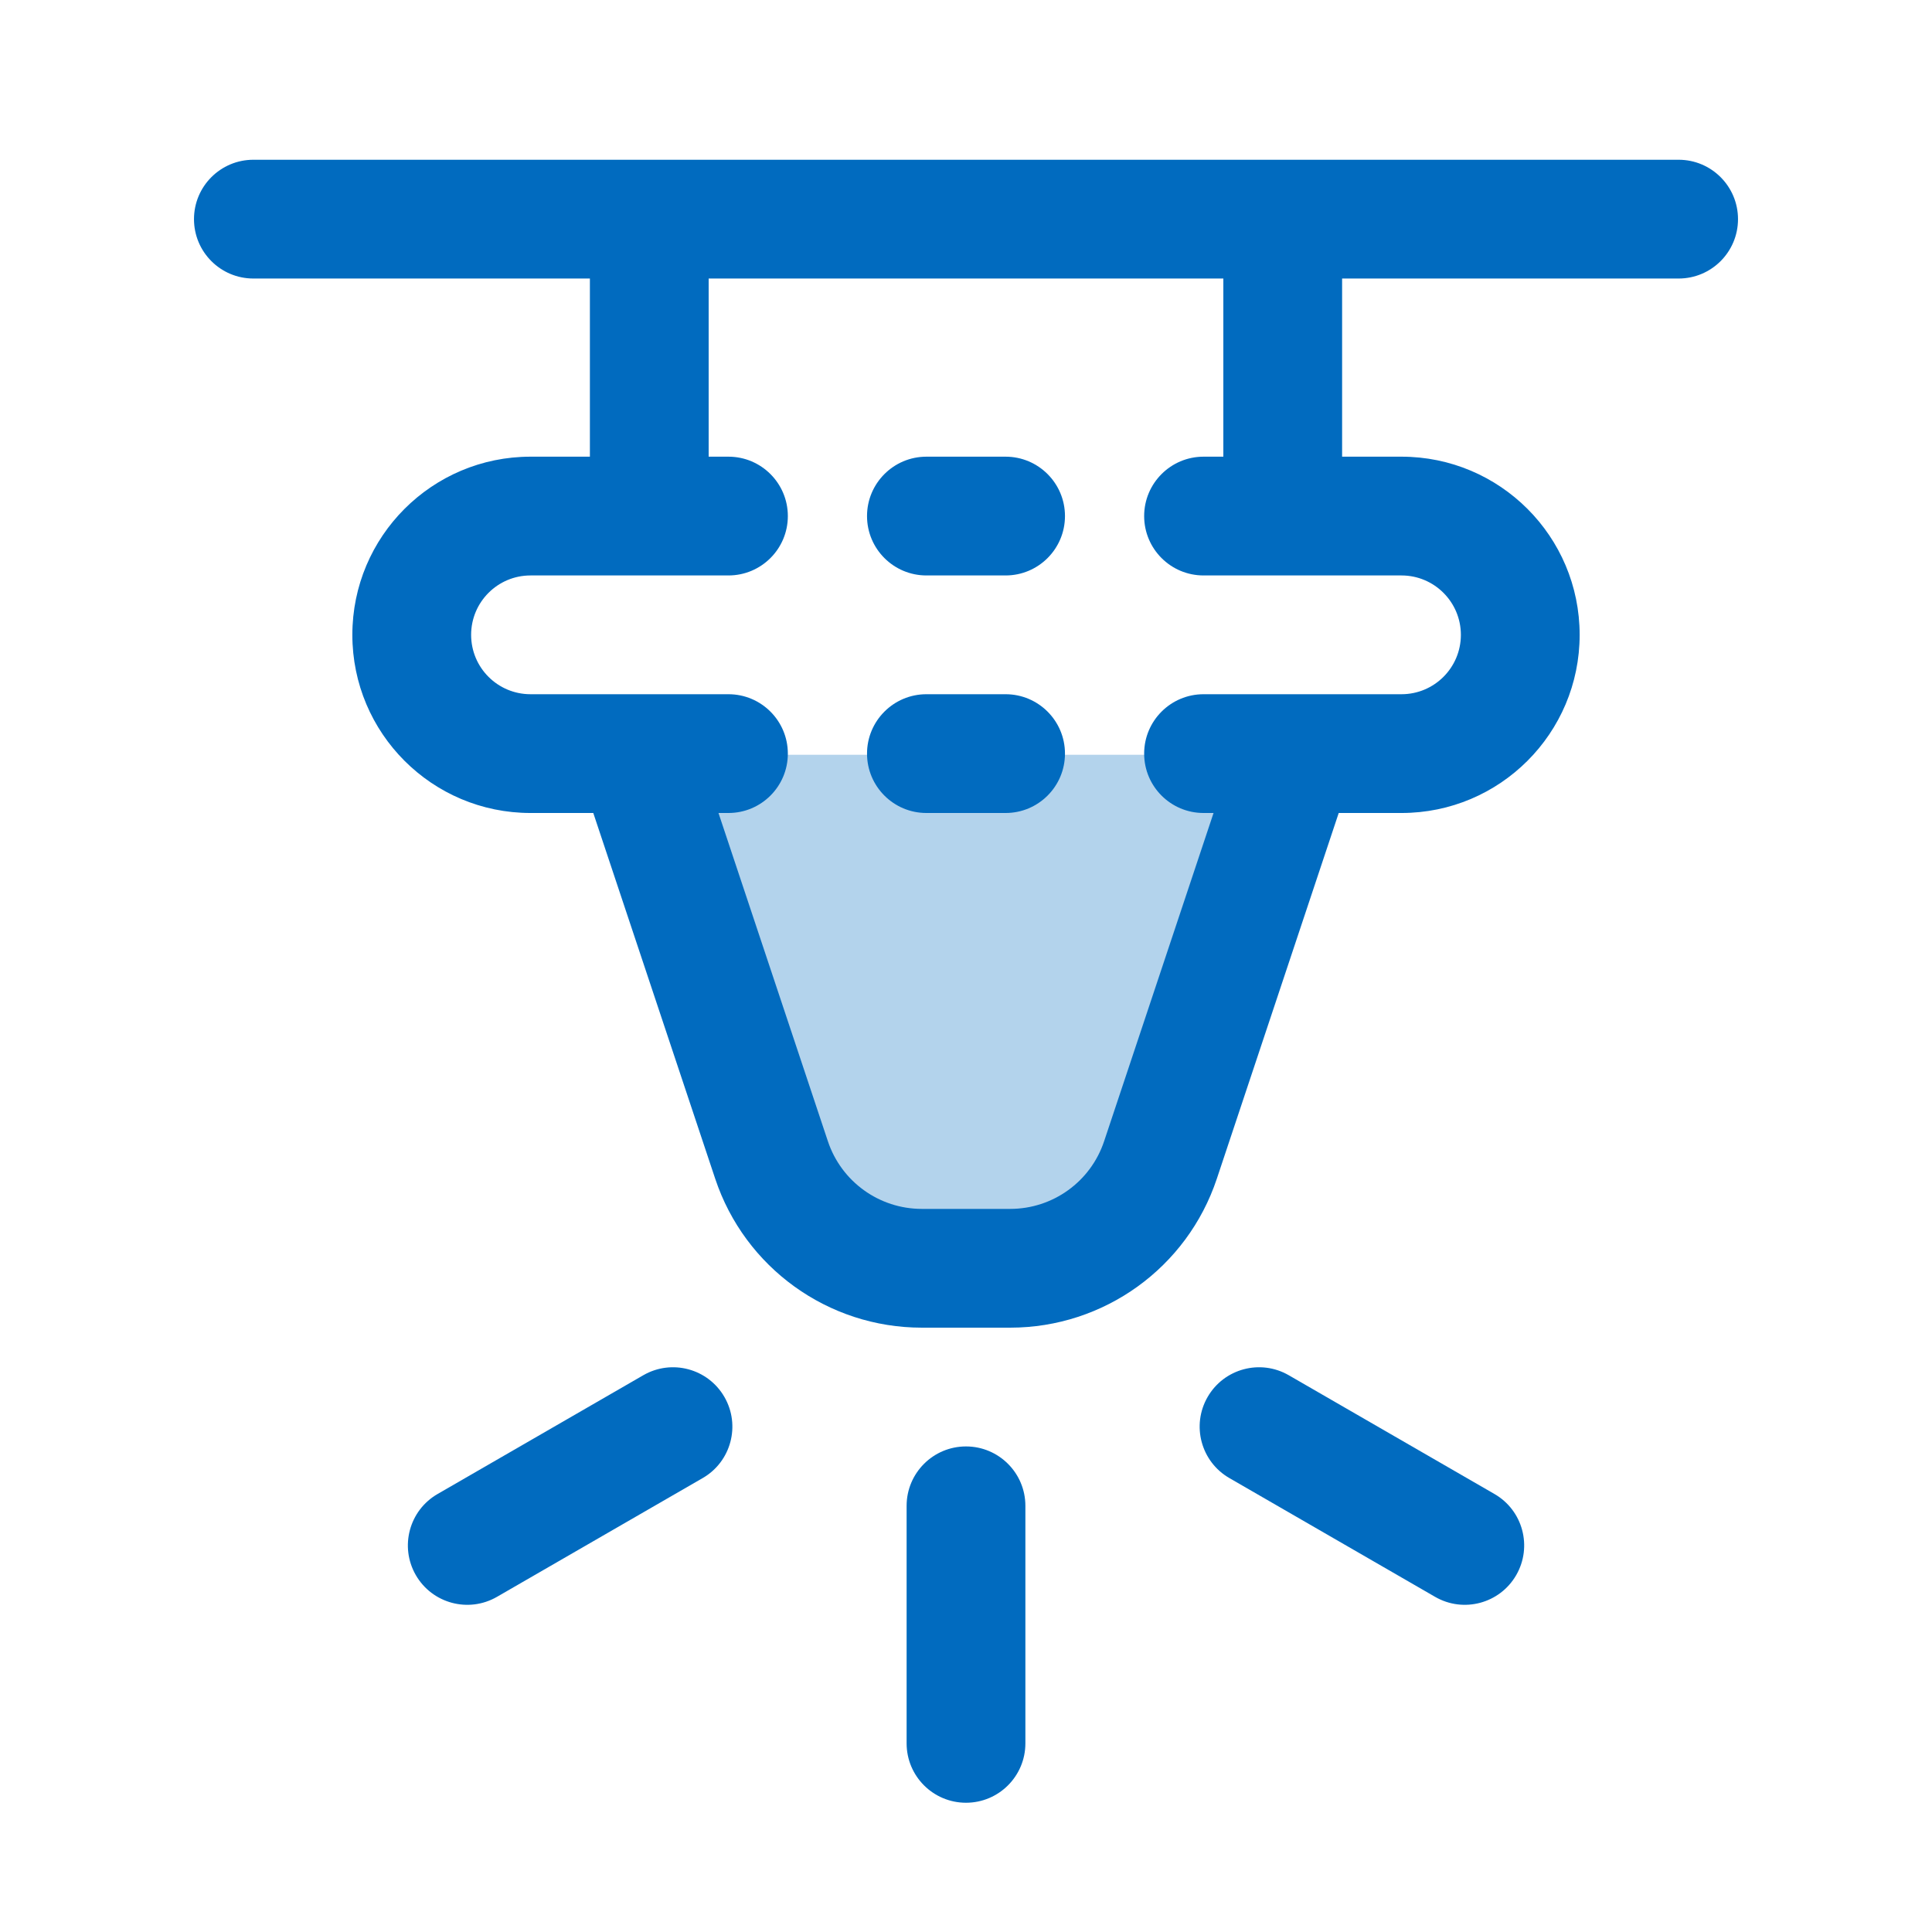 <svg width="61" height="61" viewBox="0 0 61 61" fill="none" xmlns="http://www.w3.org/2000/svg">
<path d="M40.451 23.83H20.97L25.571 39.084H35.419L40.451 23.83Z" fill="#B3D3EC"/>
<path d="M29.25 14.419C28.215 14.419 27.375 15.259 27.375 16.294C27.375 17.33 28.215 18.169 29.25 18.169H31.75C32.785 18.169 33.625 17.33 33.625 16.294C33.625 15.259 32.785 14.419 31.75 14.419H29.25Z" fill="#016BBF"/>
<path d="M29.25 21.919C28.215 21.919 27.375 22.759 27.375 23.794C27.375 24.83 28.215 25.669 29.25 25.669H31.75C32.785 25.669 33.625 24.83 33.625 23.794C33.625 22.759 32.785 21.919 31.75 21.919H29.25Z" fill="#016BBF"/>
<path fill-rule="evenodd" clip-rule="evenodd" d="M8 5.044C6.964 5.044 6.125 5.884 6.125 6.919C6.125 7.955 6.964 8.794 8 8.794H18.625V14.419H16.75C13.643 14.419 11.125 16.938 11.125 20.044C11.125 23.151 13.643 25.669 16.75 25.669H18.732L22.582 37.218C23.518 40.026 26.145 41.919 29.104 41.919H31.896C34.856 41.919 37.483 40.026 38.419 37.218L42.268 25.669H44.25C47.357 25.669 49.875 23.151 49.875 20.044C49.875 16.938 47.357 14.419 44.25 14.419H42.375V8.794H53C54.035 8.794 54.875 7.955 54.875 6.919C54.875 5.884 54.035 5.044 53 5.044H8ZM38.625 14.419V8.794H22.375V14.419H23C24.035 14.419 24.875 15.259 24.875 16.294C24.875 17.33 24.035 18.169 23 18.169H16.75C15.714 18.169 14.875 19.009 14.875 20.044C14.875 21.08 15.714 21.919 16.75 21.919H23C24.035 21.919 24.875 22.759 24.875 23.794C24.875 24.83 24.035 25.669 23 25.669H22.685L26.139 36.032C26.565 37.309 27.759 38.169 29.104 38.169H31.896C33.242 38.169 34.436 37.309 34.861 36.032L38.316 25.669H38C36.965 25.669 36.125 24.83 36.125 23.794C36.125 22.759 36.965 21.919 38 21.919H44.25C45.285 21.919 46.125 21.08 46.125 20.044C46.125 19.009 45.285 18.169 44.25 18.169H38C36.965 18.169 36.125 17.33 36.125 16.294C36.125 15.259 36.965 14.419 38 14.419H38.625Z" fill="#016BBF"/>
<path d="M32.375 47.544C32.375 46.509 31.535 45.669 30.5 45.669C29.465 45.669 28.625 46.509 28.625 47.544V55.044C28.625 56.08 29.465 56.919 30.5 56.919C31.535 56.919 32.375 56.08 32.375 55.044V47.544Z" fill="#016BBF"/>
<path d="M22.872 44.107C23.39 45.004 23.083 46.151 22.186 46.668L15.691 50.418C14.794 50.936 13.647 50.629 13.129 49.732C12.612 48.835 12.919 47.688 13.816 47.171L20.311 43.421C21.208 42.903 22.354 43.21 22.872 44.107Z" fill="#016BBF"/>
<path d="M38.816 46.668C37.919 46.151 37.611 45.004 38.129 44.107C38.647 43.21 39.794 42.903 40.691 43.421L47.186 47.171C48.083 47.688 48.39 48.835 47.872 49.732C47.354 50.629 46.208 50.936 45.311 50.418L38.816 46.668Z" fill="#016BBF"/>
</svg>
